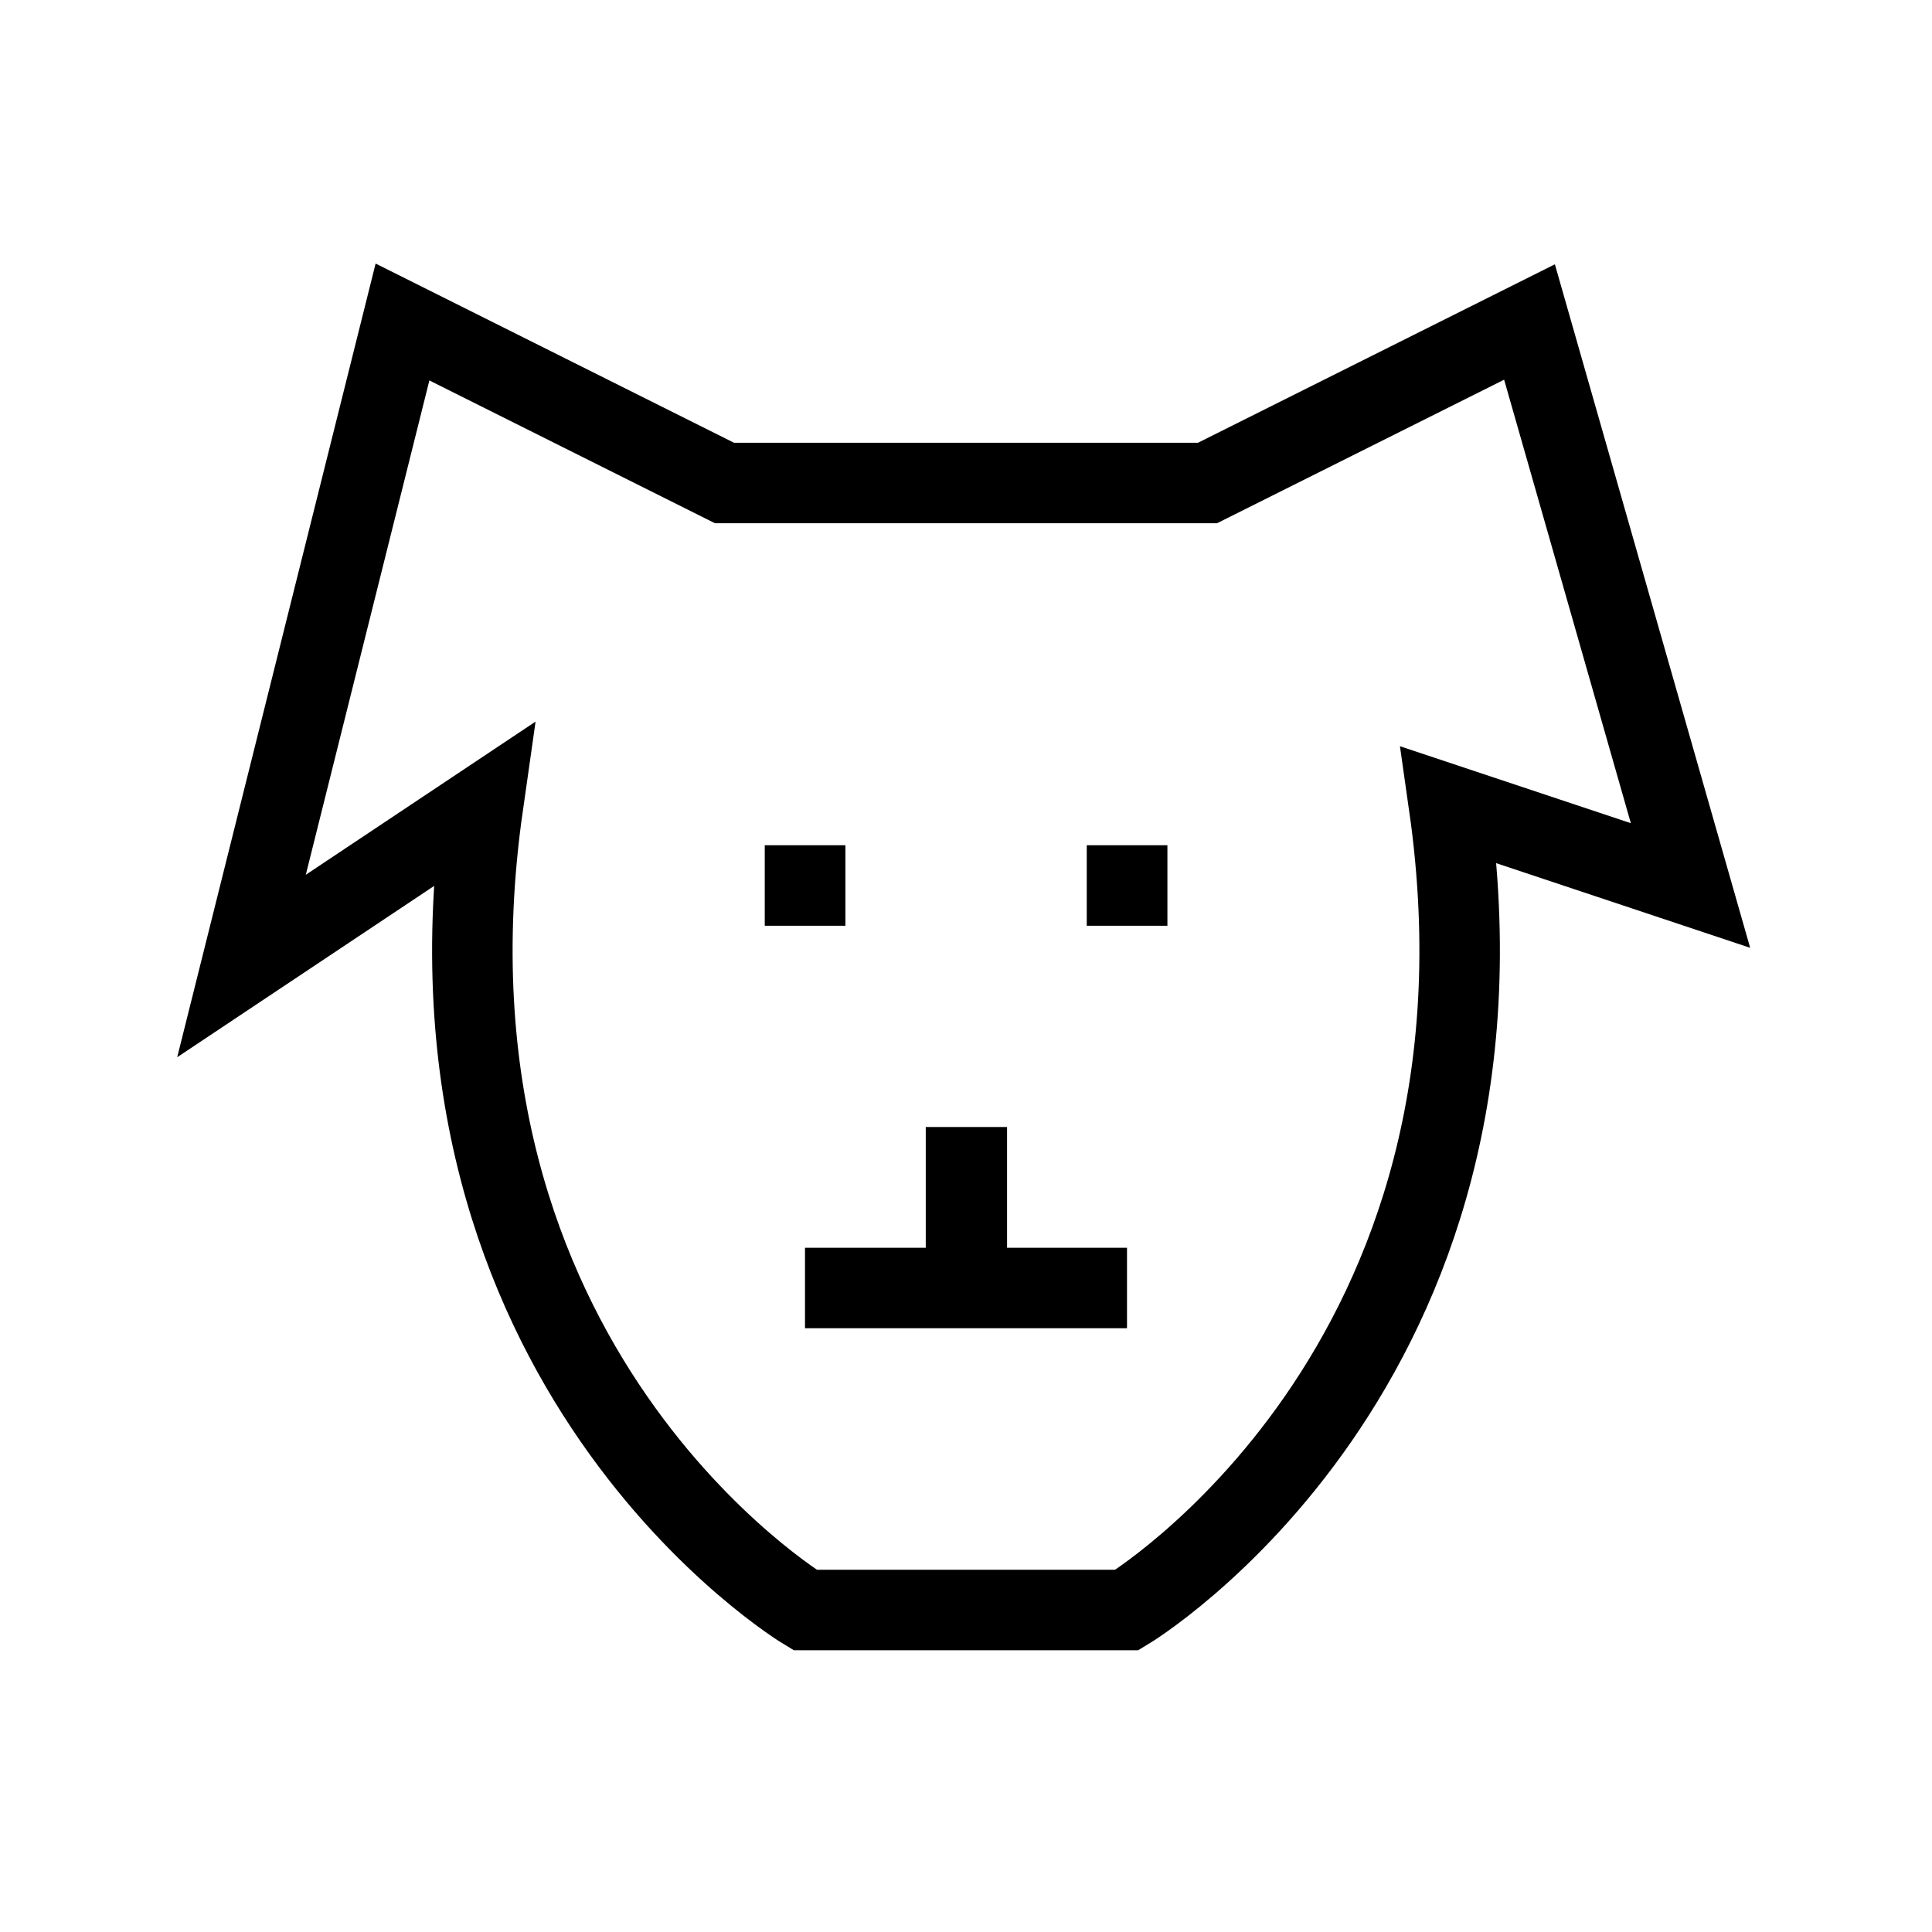 <svg xmlns="http://www.w3.org/2000/svg" width="24" height="24" fill="none">
    <path stroke="currentColor" stroke-linecap="square" d="M12 14.5V16h-1.5m1.51-1.5V16h1.49M10 11h.002M14 11h.002M6 10c-1 7 4 10 4 10h4s5-3 4-10l3 1-2-7-4 2H9L5 4l-2 8z"/>
</svg>